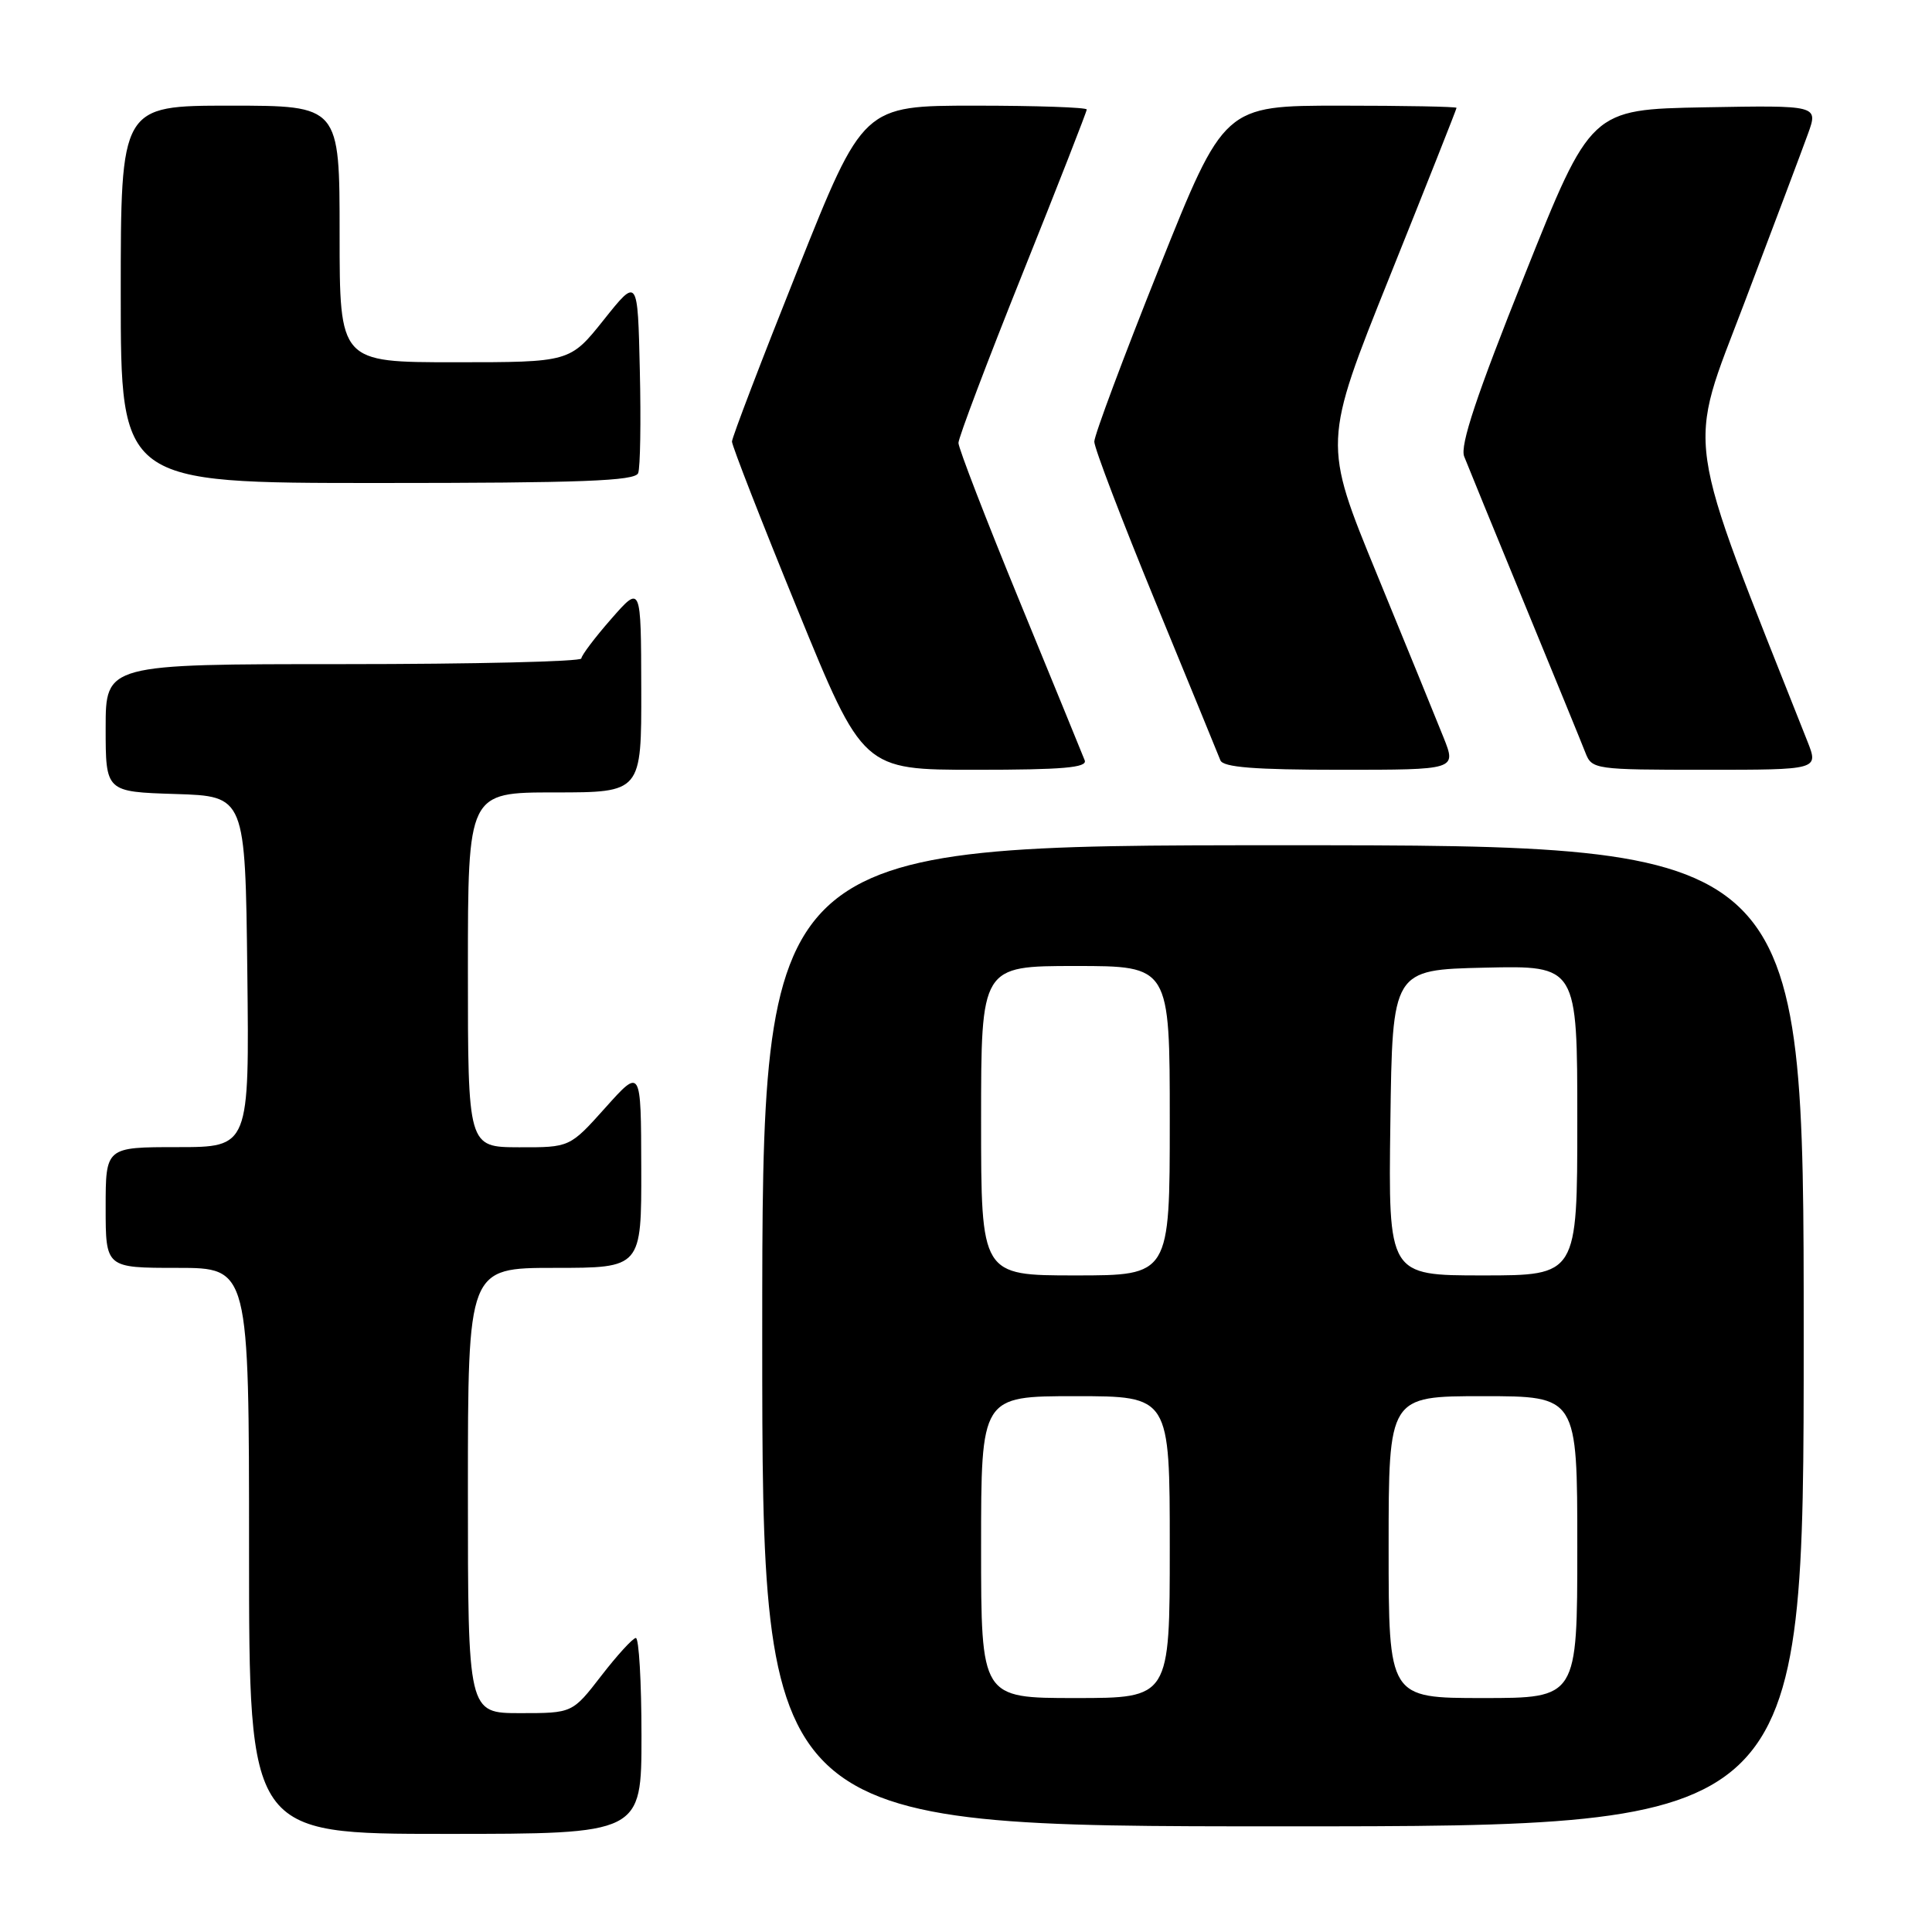 <?xml version="1.0" encoding="UTF-8" standalone="no"?>
<!DOCTYPE svg PUBLIC "-//W3C//DTD SVG 1.1//EN" "http://www.w3.org/Graphics/SVG/1.1/DTD/svg11.dtd" >
<svg xmlns="http://www.w3.org/2000/svg" xmlns:xlink="http://www.w3.org/1999/xlink" version="1.1" viewBox="0 0 256 256">
 <g >
 <path fill="currentColor"
d=" M 85.00 230.00 C 85.00 222.85 84.66 217.02 84.25 217.04 C 83.84 217.07 81.78 219.32 79.68 222.04 C 75.85 227.00 75.85 227.00 68.93 227.00 C 62.00 227.00 62.00 227.00 62.00 197.50 C 62.00 168.00 62.00 168.00 73.50 168.00 C 85.00 168.00 85.00 168.00 84.97 154.75 C 84.94 141.50 84.94 141.50 80.22 146.77 C 75.50 152.04 75.50 152.04 68.75 152.02 C 62.00 152.00 62.00 152.00 62.00 128.50 C 62.00 105.00 62.00 105.00 73.50 105.00 C 85.00 105.00 85.00 105.00 84.97 91.25 C 84.94 77.50 84.94 77.50 81.00 82.00 C 78.83 84.47 77.05 86.84 77.03 87.25 C 77.01 87.66 62.83 88.00 45.50 88.00 C 14.00 88.00 14.00 88.00 14.00 96.46 C 14.00 104.92 14.00 104.92 23.25 105.21 C 32.50 105.50 32.50 105.50 32.77 128.75 C 33.04 152.00 33.04 152.00 23.52 152.00 C 14.00 152.00 14.00 152.00 14.00 160.00 C 14.00 168.00 14.00 168.00 23.50 168.00 C 33.00 168.00 33.00 168.00 33.00 205.50 C 33.00 243.00 33.00 243.00 59.00 243.00 C 85.00 243.00 85.00 243.00 85.00 230.00 Z  M 239.00 177.00 C 239.00 112.00 239.00 112.00 170.00 112.00 C 101.00 112.00 101.00 112.00 101.00 177.00 C 101.00 242.00 101.00 242.00 170.00 242.00 C 239.00 242.00 239.00 242.00 239.00 177.00 Z  M 143.73 100.75 C 143.46 100.06 139.59 90.59 135.12 79.71 C 130.65 68.83 127.00 59.37 127.00 58.69 C 127.00 58.01 130.82 47.90 135.50 36.23 C 140.18 24.56 144.00 14.78 144.00 14.51 C 144.00 14.23 137.33 14.00 129.19 14.00 C 114.37 14.00 114.37 14.00 105.69 35.76 C 100.91 47.73 97.00 57.96 96.99 58.51 C 96.99 59.05 100.89 69.06 105.67 80.75 C 114.35 102.00 114.35 102.00 129.28 102.00 C 140.82 102.00 144.10 101.72 143.73 100.75 Z  M 191.29 97.75 C 190.36 95.41 186.38 85.67 182.45 76.09 C 175.30 58.68 175.30 58.68 184.15 36.63 C 189.02 24.50 193.00 14.45 193.00 14.29 C 193.00 14.13 186.07 14.00 177.60 14.00 C 162.20 14.00 162.20 14.00 153.60 35.50 C 148.87 47.33 145.00 57.69 145.00 58.52 C 145.00 59.36 148.65 68.92 153.11 79.77 C 157.57 90.62 161.44 100.06 161.71 100.75 C 162.08 101.67 166.22 102.00 177.60 102.00 C 192.98 102.00 192.98 102.00 191.29 97.75 Z  M 239.50 98.25 C 222.91 56.35 223.48 60.33 231.15 40.10 C 235.03 29.87 238.82 19.80 239.57 17.72 C 240.93 13.95 240.93 13.95 225.86 14.22 C 210.79 14.50 210.79 14.50 202.01 36.48 C 195.65 52.38 193.44 59.02 194.01 60.48 C 194.44 61.59 198.04 70.38 202.00 80.00 C 205.96 89.62 209.60 98.51 210.08 99.75 C 210.93 101.94 211.32 102.00 225.97 102.00 C 240.98 102.00 240.98 102.00 239.50 98.25 Z  M 84.56 62.69 C 84.84 61.98 84.94 55.84 84.78 49.06 C 84.50 36.74 84.50 36.74 80.01 42.37 C 75.52 48.00 75.52 48.00 60.26 48.00 C 45.00 48.00 45.00 48.00 45.00 31.00 C 45.00 14.00 45.00 14.00 30.50 14.00 C 16.00 14.00 16.00 14.00 16.00 39.00 C 16.00 64.00 16.00 64.00 50.03 64.00 C 77.11 64.00 84.17 63.73 84.56 62.69 Z  M 130.00 205.00 C 130.00 185.00 130.00 185.00 142.50 185.00 C 155.00 185.00 155.00 185.00 155.00 205.00 C 155.00 225.00 155.00 225.00 142.50 225.00 C 130.00 225.00 130.00 225.00 130.00 205.00 Z  M 184.00 205.00 C 184.00 185.00 184.00 185.00 196.50 185.00 C 209.00 185.00 209.00 185.00 209.00 205.00 C 209.00 225.00 209.00 225.00 196.50 225.00 C 184.00 225.00 184.00 225.00 184.00 205.00 Z  M 130.00 148.50 C 130.00 128.00 130.00 128.00 142.50 128.00 C 155.00 128.00 155.00 128.00 155.00 148.50 C 155.00 169.00 155.00 169.00 142.50 169.00 C 130.00 169.00 130.00 169.00 130.00 148.50 Z  M 184.23 148.75 C 184.50 128.50 184.50 128.50 196.75 128.22 C 209.00 127.94 209.00 127.94 209.00 148.47 C 209.00 169.00 209.00 169.00 196.48 169.00 C 183.96 169.00 183.96 169.00 184.23 148.75 Z "/>
</g>
</svg>